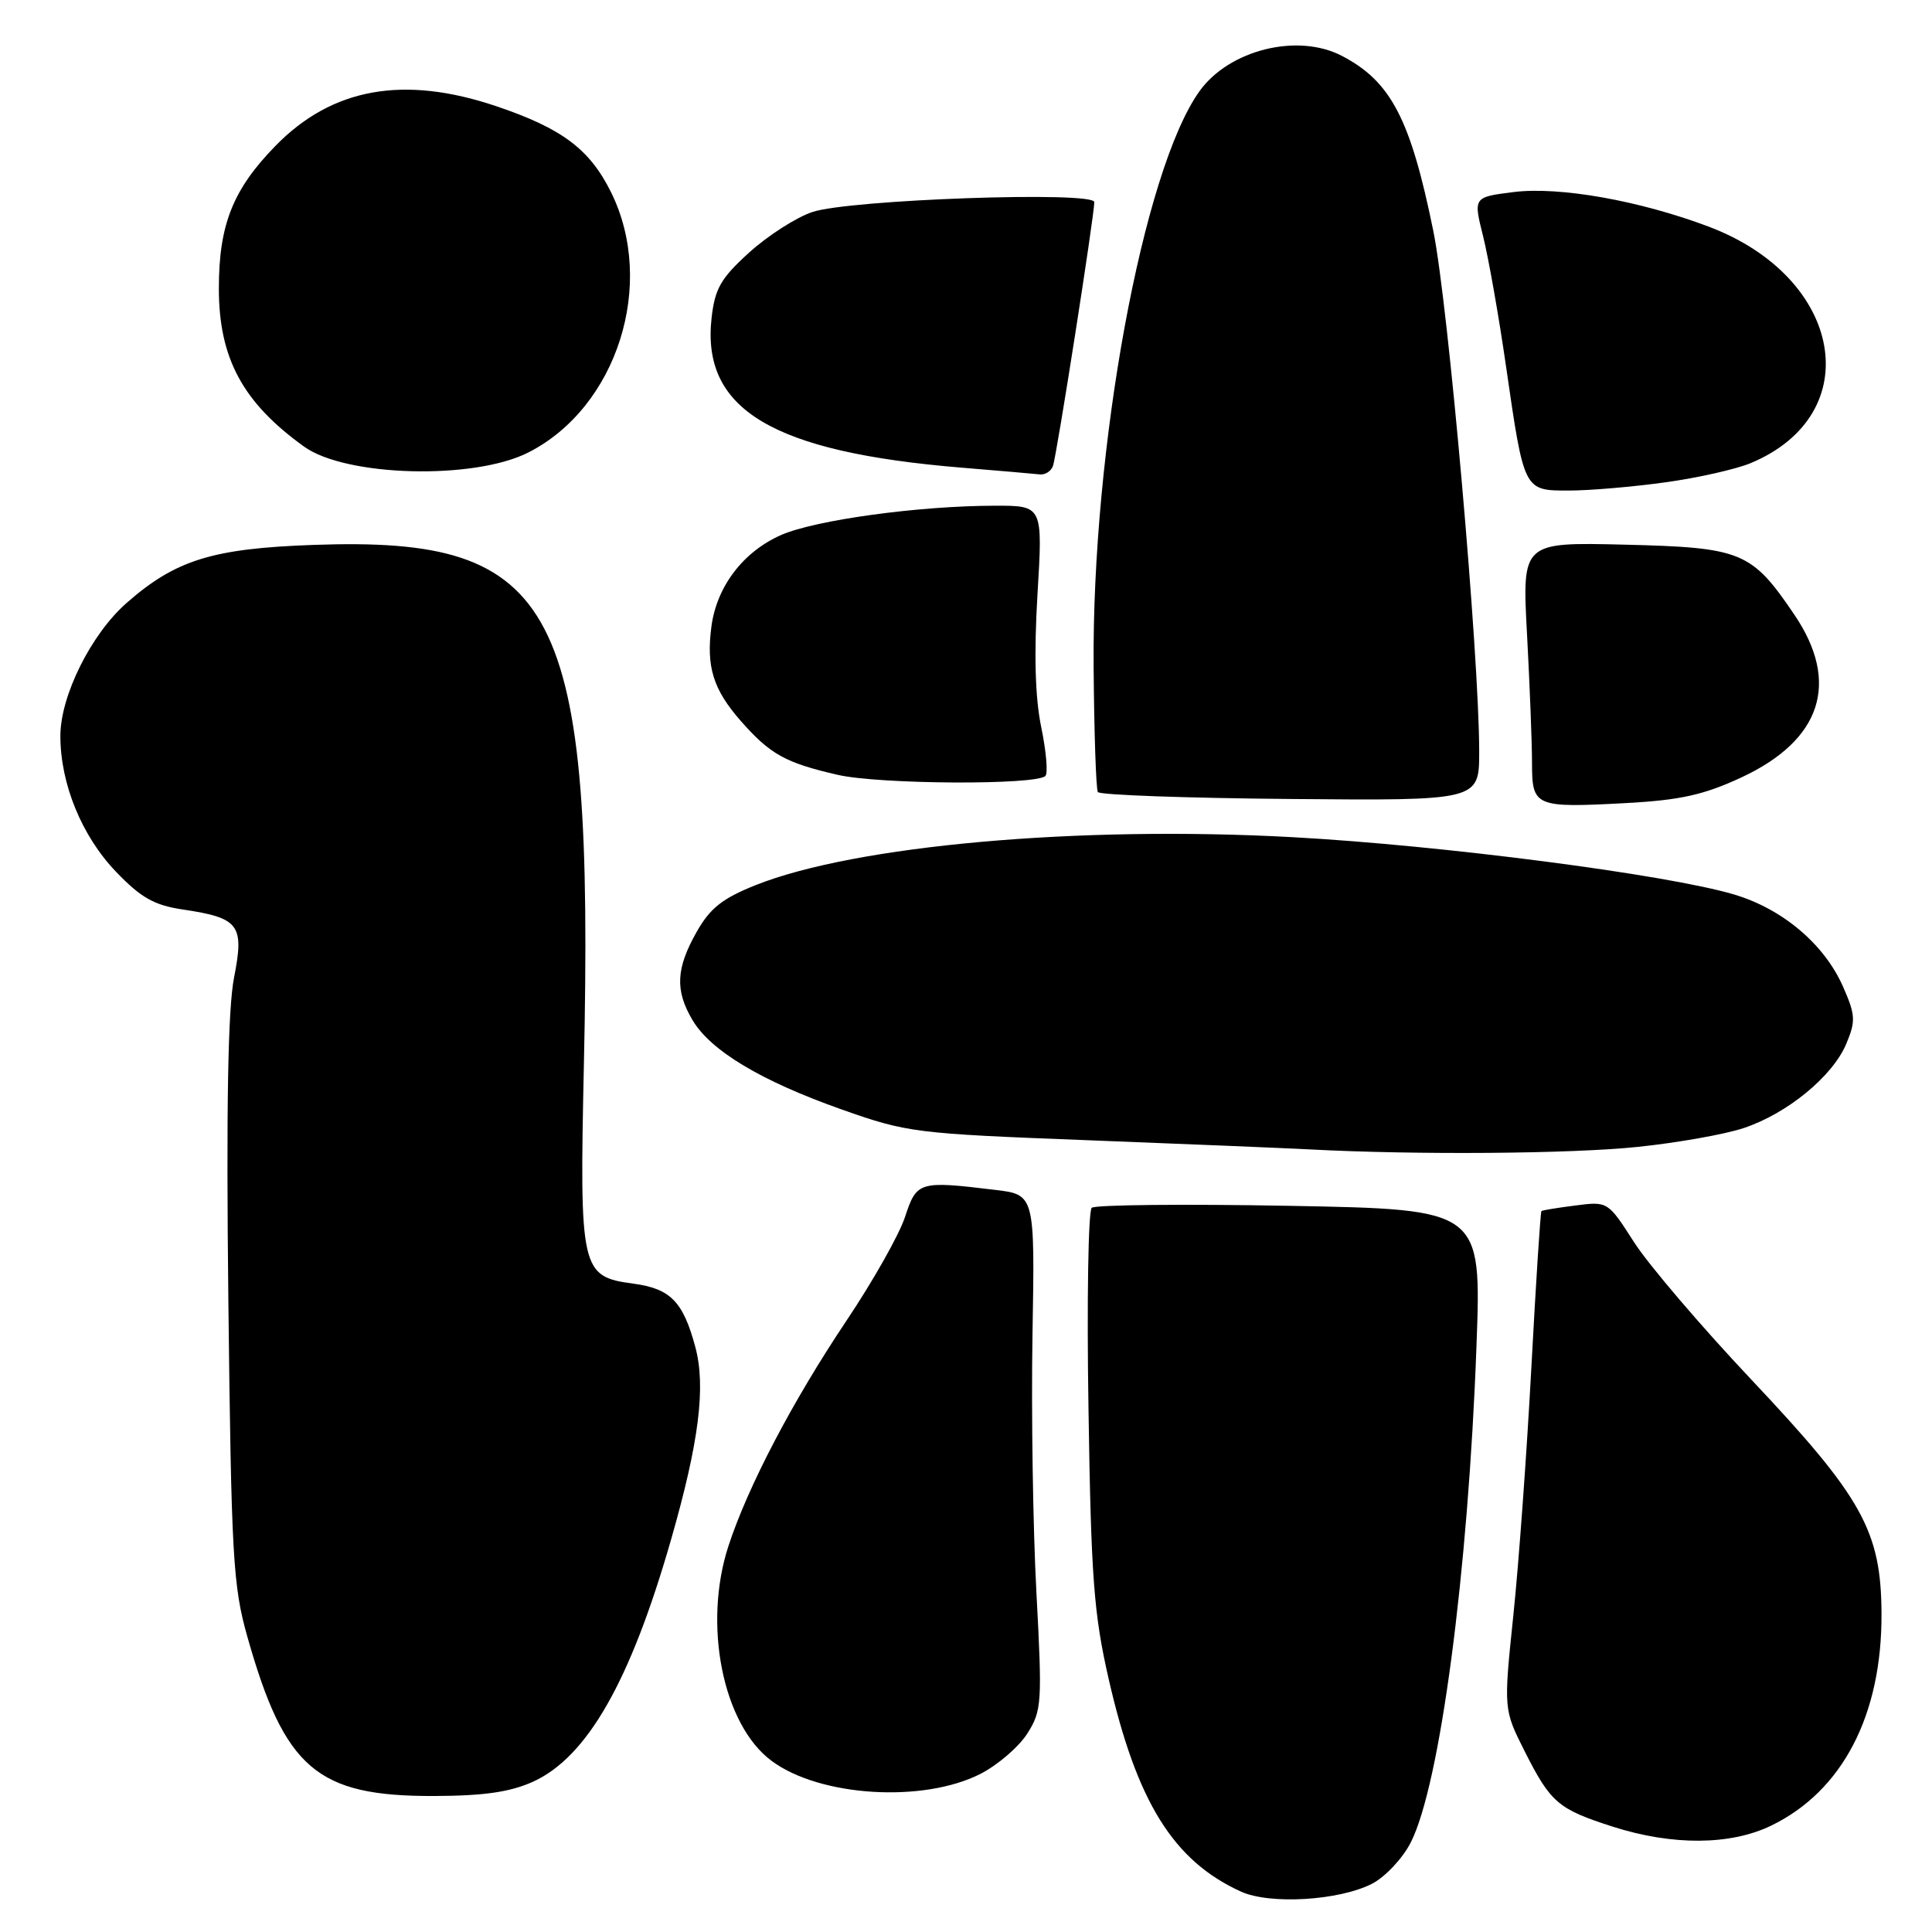 <?xml version="1.0" encoding="UTF-8" standalone="no"?>
<!DOCTYPE svg PUBLIC "-//W3C//DTD SVG 1.1//EN" "http://www.w3.org/Graphics/SVG/1.1/DTD/svg11.dtd" >
<svg xmlns="http://www.w3.org/2000/svg" xmlns:xlink="http://www.w3.org/1999/xlink" version="1.1" viewBox="0 0 256 256">
 <g >
 <path fill="currentColor"
d=" M 181.83 249.59 C 183.56 248.69 185.86 246.24 186.93 244.14 C 190.81 236.53 194.54 208.35 195.64 178.37 C 196.31 160.25 196.31 160.25 170.90 159.78 C 156.93 159.52 145.12 159.64 144.66 160.04 C 144.20 160.45 144.00 172.41 144.23 186.64 C 144.57 209.06 144.93 213.83 146.91 222.50 C 150.63 238.77 155.48 246.57 164.42 250.64 C 168.27 252.40 177.48 251.84 181.83 249.59 Z  M 234.68 241.91 C 244.14 237.33 249.38 227.26 249.31 213.78 C 249.25 202.84 246.77 198.40 232.00 182.74 C 225.38 175.72 218.41 167.55 216.51 164.58 C 213.06 159.20 213.04 159.18 208.78 159.73 C 206.42 160.03 204.39 160.36 204.25 160.47 C 204.12 160.57 203.52 169.85 202.92 181.08 C 202.32 192.31 201.25 207.12 200.53 214.00 C 199.23 226.50 199.23 226.50 202.03 232.06 C 205.48 238.89 206.46 239.72 213.72 242.05 C 221.62 244.57 229.29 244.52 234.68 241.91 Z  M 70.62 236.09 C 77.81 232.82 83.53 222.80 88.92 204.00 C 92.63 191.07 93.55 183.74 92.13 178.47 C 90.51 172.45 88.83 170.75 83.92 170.09 C 76.95 169.15 76.78 168.36 77.37 141.00 C 78.70 80.09 74.00 71.05 41.60 72.20 C 28.16 72.67 23.27 74.19 16.77 79.90 C 12.07 84.03 8.00 92.20 8.00 97.52 C 8.00 103.87 10.84 110.80 15.39 115.53 C 18.68 118.96 20.44 119.95 24.20 120.51 C 31.72 121.63 32.39 122.52 31.01 129.55 C 30.20 133.70 29.97 146.73 30.26 172.50 C 30.65 206.26 30.87 210.15 32.78 216.89 C 37.73 234.37 42.00 238.02 57.46 237.98 C 64.12 237.96 67.58 237.46 70.62 236.09 Z  M 129.91 235.05 C 132.20 233.88 135.00 231.47 136.12 229.71 C 138.05 226.67 138.11 225.66 137.33 211.00 C 136.87 202.47 136.64 187.13 136.81 176.90 C 137.13 158.29 137.13 158.29 131.81 157.66 C 121.78 156.45 121.47 156.54 119.92 161.25 C 119.16 163.59 115.66 169.78 112.16 175.00 C 105.01 185.68 99.13 196.90 96.53 204.83 C 93.12 215.24 95.76 228.50 102.22 233.31 C 108.60 238.07 122.29 238.93 129.91 235.05 Z  M 217.00 151.97 C 222.22 151.43 228.54 150.31 231.03 149.48 C 236.81 147.57 242.85 142.61 244.65 138.29 C 245.91 135.28 245.86 134.48 244.20 130.71 C 241.71 125.09 236.19 120.43 229.76 118.52 C 220.89 115.88 191.05 112.01 171.27 110.93 C 142.91 109.38 113.36 112.02 100.14 117.28 C 95.72 119.04 94.09 120.33 92.30 123.50 C 89.57 128.33 89.43 131.23 91.75 135.15 C 94.15 139.22 100.84 143.23 111.50 147.00 C 120.20 150.08 121.27 150.21 144.00 151.08 C 156.93 151.58 170.20 152.13 173.50 152.30 C 187.62 153.05 208.19 152.89 217.00 151.97 Z  M 230.73 103.02 C 241.37 98.07 243.86 90.43 237.75 81.43 C 232.08 73.07 230.80 72.55 215.27 72.17 C 201.68 71.84 201.68 71.84 202.34 84.08 C 202.70 90.81 203.00 98.46 203.00 101.08 C 203.00 106.91 203.36 107.06 215.50 106.41 C 222.65 106.02 225.78 105.32 230.73 103.02 Z  M 196.00 99.59 C 196.00 86.84 191.90 40.33 189.92 30.60 C 186.90 15.76 184.30 10.78 177.80 7.40 C 171.92 4.34 162.84 6.61 158.92 12.11 C 151.43 22.63 144.68 59.40 144.91 88.37 C 144.98 97.10 145.23 104.56 145.47 104.95 C 145.71 105.34 157.17 105.75 170.95 105.87 C 196.00 106.09 196.00 106.09 196.00 99.59 Z  M 138.52 102.82 C 138.88 102.45 138.63 99.55 137.97 96.36 C 137.16 92.46 137.00 86.72 137.47 78.78 C 138.18 67.00 138.18 67.00 131.84 67.01 C 121.71 67.02 108.00 68.91 103.48 70.90 C 98.47 73.12 94.98 77.70 94.27 82.99 C 93.56 88.33 94.49 91.35 98.15 95.52 C 102.04 99.95 104.07 101.08 111.00 102.67 C 116.53 103.94 137.28 104.05 138.52 102.82 Z  M 220.67 63.91 C 224.96 63.32 230.06 62.17 231.99 61.36 C 247.49 54.88 244.27 36.77 226.41 30.03 C 217.23 26.57 206.62 24.69 200.55 25.45 C 195.22 26.12 195.22 26.12 196.52 31.31 C 197.23 34.16 198.60 41.90 199.55 48.50 C 201.96 65.14 201.89 65.00 207.90 65.00 C 210.63 65.00 216.37 64.51 220.67 63.91 Z  M 70.00 59.96 C 81.78 53.98 86.98 37.61 80.96 25.46 C 78.13 19.76 74.48 17.02 65.78 14.08 C 53.49 9.93 43.99 11.64 36.48 19.35 C 30.85 25.12 29.00 29.80 29.00 38.22 C 29.00 47.46 32.15 53.32 40.28 59.17 C 45.82 63.17 62.79 63.62 70.00 59.96 Z  M 139.52 61.75 C 140.01 60.45 145.00 28.55 145.00 26.78 C 145.00 25.30 112.47 26.44 107.62 28.10 C 105.48 28.82 101.72 31.24 99.27 33.46 C 95.52 36.86 94.73 38.23 94.29 42.11 C 92.92 54.27 102.32 59.90 127.45 61.97 C 132.43 62.38 137.08 62.78 137.78 62.86 C 138.49 62.94 139.27 62.44 139.52 61.75 Z "/>
</g>
</svg>